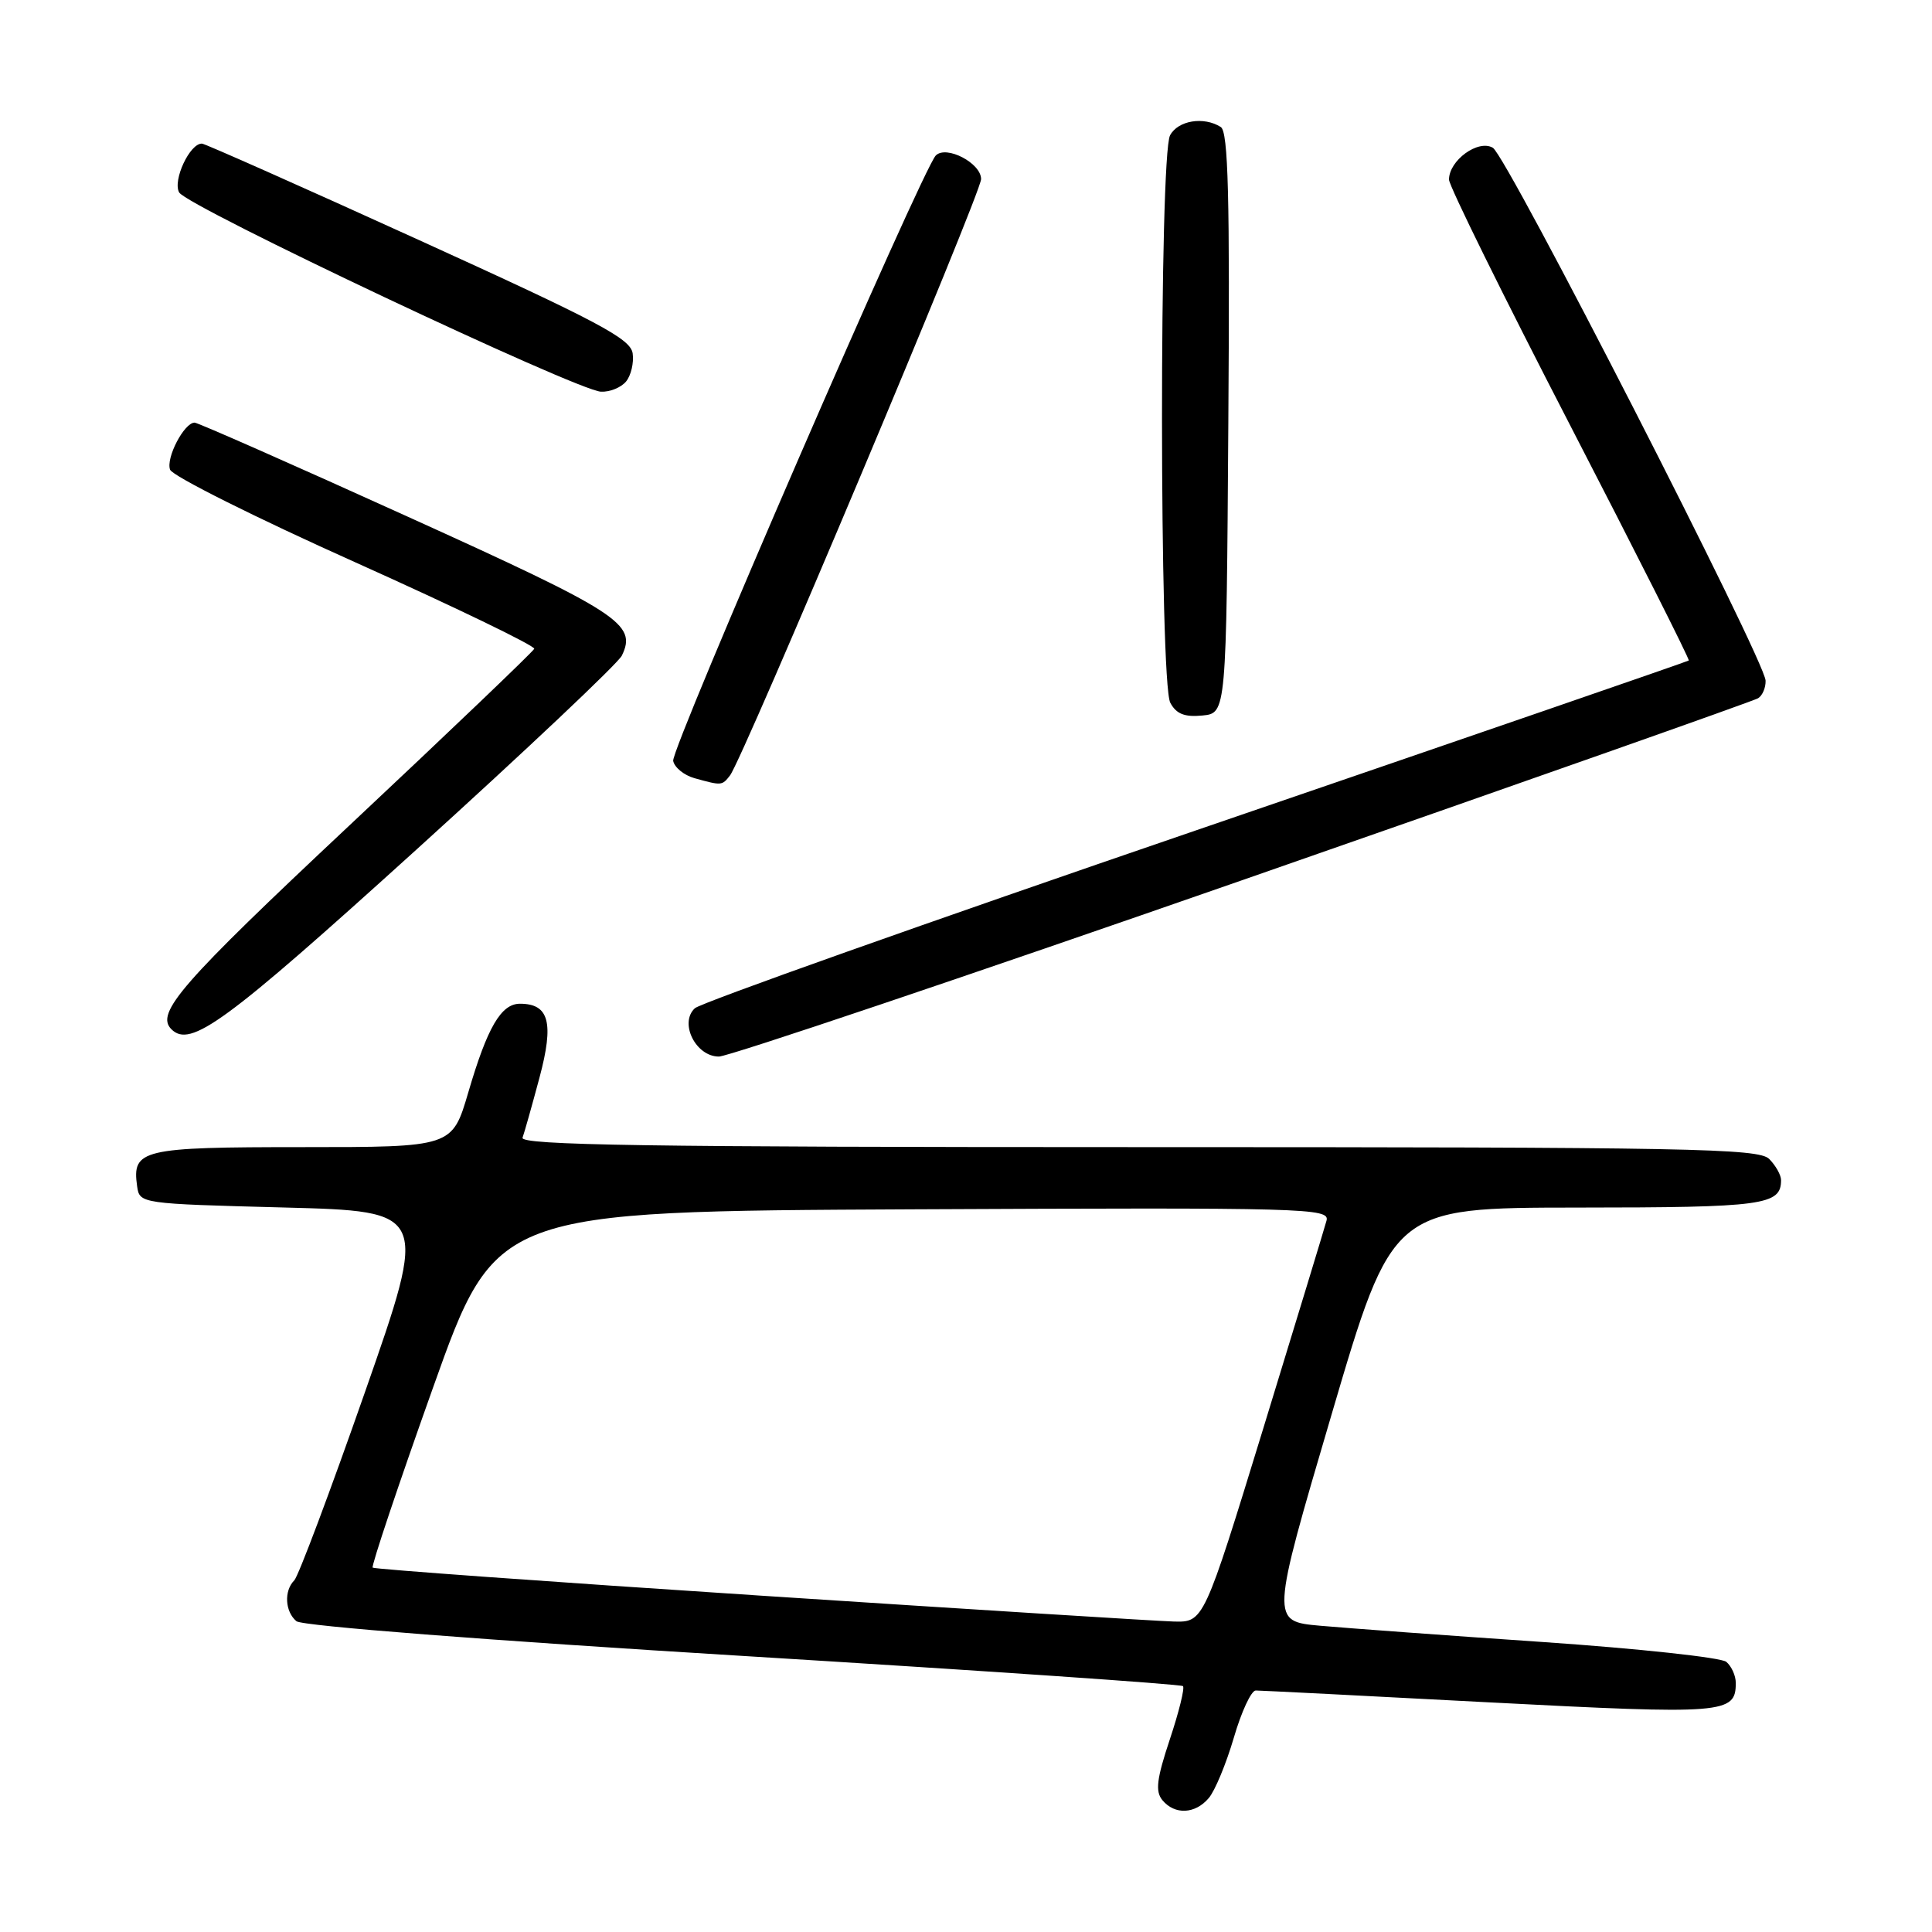 <?xml version="1.0" encoding="UTF-8" standalone="no"?>
<!DOCTYPE svg PUBLIC "-//W3C//DTD SVG 1.1//EN" "http://www.w3.org/Graphics/SVG/1.1/DTD/svg11.dtd" >
<svg xmlns="http://www.w3.org/2000/svg" xmlns:xlink="http://www.w3.org/1999/xlink" version="1.1" viewBox="0 0 256 256">
 <g >
 <path fill="currentColor"
d=" M 160.17 238.25 C 160.99 237.29 162.48 233.69 163.49 230.25 C 164.49 226.81 165.80 224.00 166.39 224.00 C 166.98 224.00 180.89 224.70 197.30 225.57 C 228.56 227.20 230.00 227.09 230.00 223.00 C 230.00 222.03 229.43 220.78 228.74 220.20 C 228.05 219.63 217.14 218.45 204.49 217.58 C 191.85 216.72 178.55 215.74 174.94 215.42 C 168.37 214.83 168.37 214.83 176.44 187.43 C 184.50 160.03 184.50 160.03 209.05 160.01 C 233.73 160.00 236.00 159.69 236.00 156.37 C 236.00 155.70 235.29 154.44 234.43 153.57 C 233.03 152.17 224.07 152.00 150.82 152.00 C 85.62 152.00 68.88 151.74 69.24 150.75 C 69.49 150.06 70.50 146.47 71.49 142.77 C 73.43 135.51 72.76 133.00 68.90 133.00 C 66.40 133.00 64.58 136.11 62.05 144.75 C 59.92 152.00 59.92 152.00 40.08 152.00 C 18.74 152.00 17.48 152.30 18.17 157.19 C 18.50 159.49 18.59 159.50 37.62 160.00 C 56.74 160.50 56.74 160.50 48.36 184.46 C 43.75 197.64 39.53 208.87 38.99 209.41 C 37.61 210.79 37.76 213.55 39.28 214.82 C 40.04 215.45 64.37 217.34 98.43 219.42 C 130.25 221.37 156.50 223.17 156.75 223.42 C 157.00 223.67 156.22 226.84 155.01 230.47 C 153.26 235.73 153.06 237.37 154.03 238.54 C 155.67 240.51 158.37 240.38 160.17 238.25 Z  M 164.74 116.58 C 201.69 103.70 232.39 92.88 232.96 92.52 C 233.53 92.17 233.98 91.12 233.95 90.19 C 233.87 87.49 199.68 20.68 197.81 19.58 C 195.87 18.44 192.00 21.25 192.00 23.80 C 192.00 24.62 199.21 39.24 208.02 56.29 C 216.83 73.34 223.92 87.40 223.77 87.52 C 223.62 87.65 194.25 97.77 158.50 110.02 C 122.75 122.26 92.86 132.87 92.07 133.60 C 89.97 135.55 92.19 140.00 95.26 140.00 C 96.52 140.00 127.79 129.46 164.74 116.58 Z  M 55.13 112.62 C 69.63 99.48 81.91 87.89 82.40 86.87 C 84.43 82.68 82.14 81.20 54.00 68.45 C 38.90 61.60 26.20 56.00 25.79 56.00 C 24.40 56.00 21.95 60.71 22.54 62.24 C 22.86 63.08 33.91 68.61 47.10 74.52 C 60.28 80.44 70.94 85.59 70.79 85.97 C 70.63 86.35 59.59 96.91 46.25 109.42 C 23.95 130.34 20.56 134.23 22.71 136.38 C 25.24 138.90 29.78 135.58 55.13 112.62 Z  M 96.73 102.75 C 98.43 100.56 130.01 25.57 130.00 23.73 C 130.00 21.61 125.39 19.21 124.00 20.60 C 122.23 22.37 88.89 99.21 89.20 100.82 C 89.37 101.69 90.63 102.72 92.01 103.11 C 95.64 104.12 95.67 104.11 96.73 102.75 Z  M 162.76 56.07 C 162.97 25.98 162.75 17.46 161.76 16.83 C 159.50 15.40 156.09 15.96 155.04 17.93 C 153.60 20.62 153.62 90.43 155.07 93.12 C 155.86 94.60 156.96 95.04 159.32 94.81 C 162.50 94.50 162.50 94.50 162.76 56.07 Z  M 82.95 50.56 C 83.61 49.76 84.01 48.08 83.83 46.82 C 83.55 44.88 79.32 42.63 55.50 31.80 C 40.10 24.79 27.17 19.05 26.77 19.03 C 25.16 18.96 22.85 23.91 23.74 25.50 C 24.78 27.36 76.43 51.76 79.63 51.90 C 80.80 51.96 82.29 51.35 82.95 50.56 Z  M 100.63 211.42 C 72.65 209.59 49.59 207.92 49.38 207.72 C 49.18 207.51 52.77 196.80 57.36 183.92 C 65.70 160.50 65.70 160.50 120.97 160.24 C 173.29 160.00 176.21 160.08 175.77 161.74 C 175.51 162.71 171.74 175.08 167.40 189.24 C 159.50 214.97 159.50 214.97 155.50 214.86 C 153.30 214.80 128.61 213.25 100.63 211.42 Z "/>
</g>
</svg>